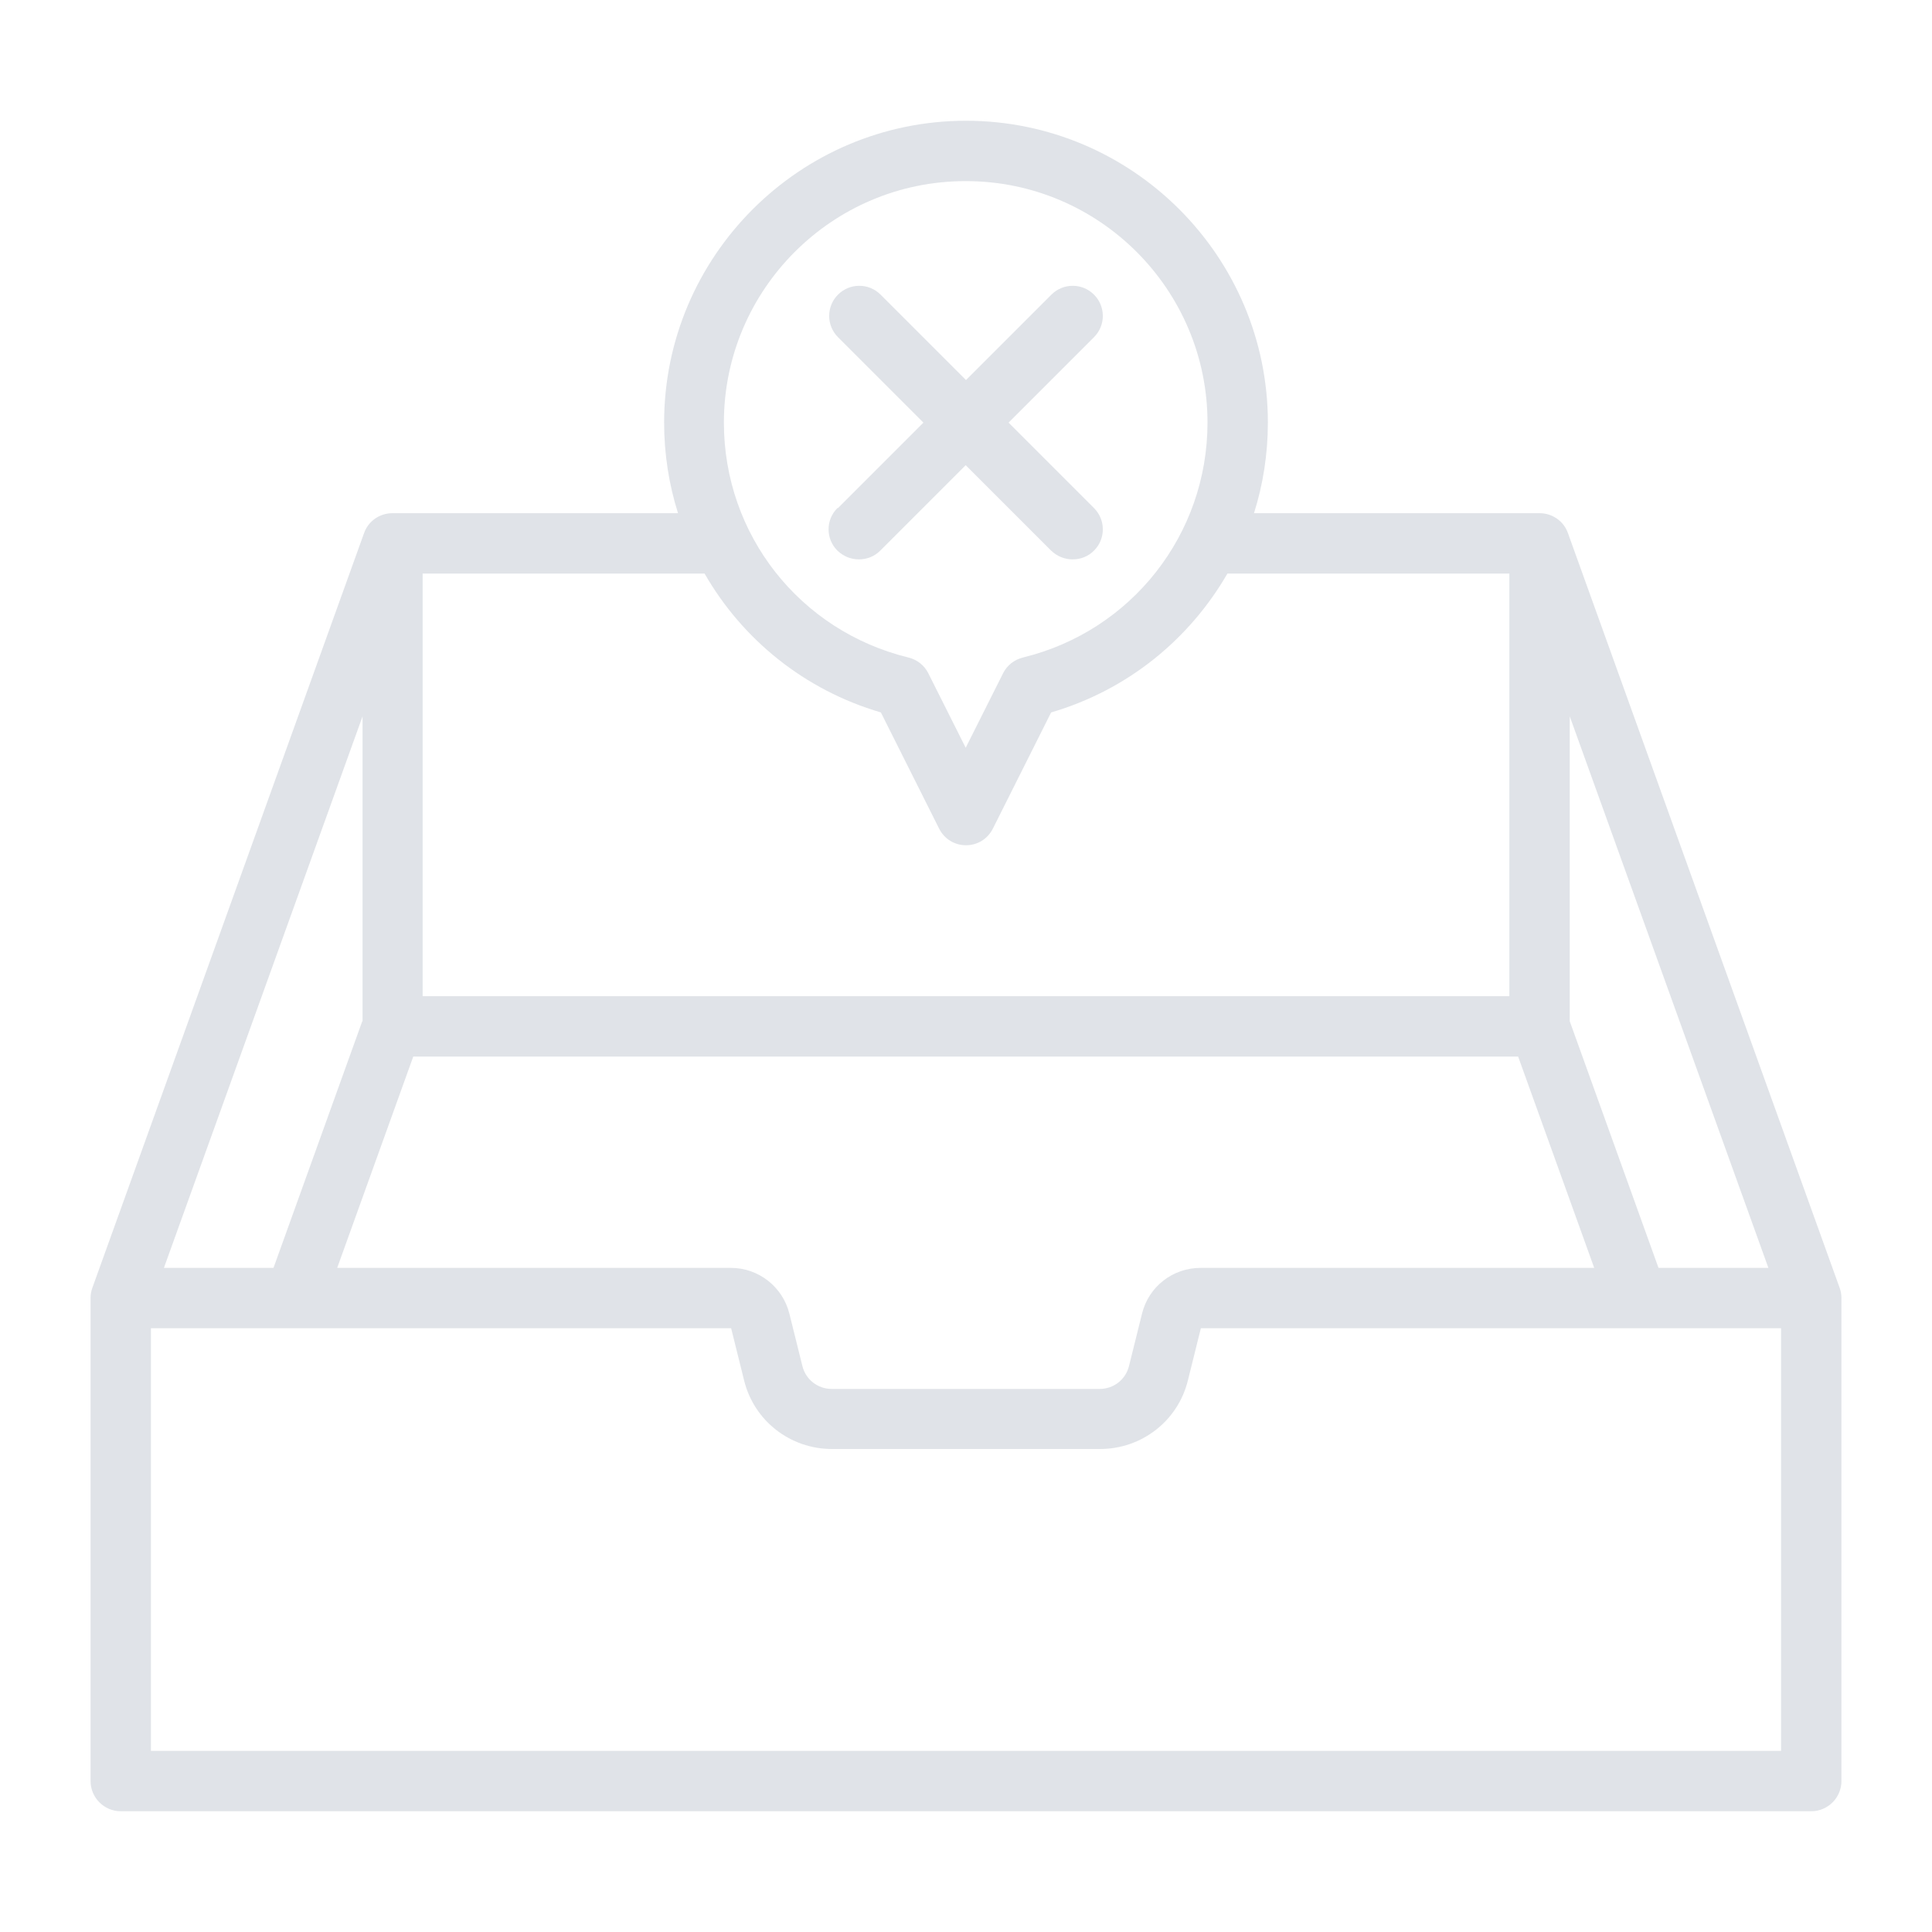 <svg width="320" height="320" viewBox="0 0 320 320" fill="none" xmlns="http://www.w3.org/2000/svg">
<g opacity="0.2">
<path d="M304.7 213.3L259.7 88.3C259 86.3 257.1 85 255 85H207.7C209.2 80.25 210 75.2 210 70C210 42.45 187.55 20 160 20C132.45 20 110 42.45 110 70C110 75.2 110.8 80.25 112.3 85H65C62.9 85 61 86.3 60.3 88.3L15.3 213.3C15.1 213.85 15 214.4 15 215V295C15 297.75 17.25 300 20 300H300C302.75 300 305 297.75 305 295V215C305 214.4 304.9 213.85 304.7 213.3ZM60 169.15L45.3 210H27.15L60.05 118.65V169.15H60ZM68.5 175H251.45L264.05 210H198.85C194.25 210 190.25 213.1 189.15 217.6L187 226.25C186.45 228.5 184.45 230.05 182.15 230.05H137.75C135.45 230.05 133.45 228.5 132.9 226.25L130.75 217.6C129.65 213.15 125.65 210 121.05 210H55.85L68.45 175H68.5ZM274.7 210L260 169.15V118.65L292.9 210H274.75H274.7ZM160 30C182.05 30 200 47.95 200 70C200 88.5 187.45 104.5 169.45 108.9C168 109.25 166.8 110.2 166.15 111.5L159.95 123.85L153.75 111.5C153.1 110.2 151.9 109.25 150.45 108.9C132.45 104.5 119.9 88.55 119.9 70C119.9 47.95 137.85 30 159.9 30H160ZM145.9 118L155.55 137.25C156.4 138.95 158.1 140 160 140C161.9 140 163.6 138.95 164.45 137.25L174.1 118C186.75 114.3 197 105.9 203.3 95H250V165H70V95H116.7C122.95 105.9 133.25 114.3 145.9 118ZM25 290V220H121.1L123.25 228.65C124.9 235.35 130.9 240 137.8 240H182.2C189.1 240 195.1 235.35 196.75 228.65L198.9 220H295V290H25ZM138.8 84.15L152.95 70L138.8 55.85C136.85 53.9 136.85 50.75 138.8 48.8C140.75 46.85 143.9 46.85 145.85 48.8L160 62.95L174.15 48.8C176.1 46.85 179.25 46.85 181.2 48.8C183.15 50.75 183.15 53.9 181.2 55.85L167.05 70L181.2 84.15C183.15 86.1 183.15 89.25 181.2 91.2C180.2 92.2 178.95 92.65 177.65 92.65C176.35 92.65 175.1 92.15 174.1 91.2L159.95 77.05L145.8 91.2C144.8 92.2 143.55 92.65 142.25 92.65C140.95 92.65 139.7 92.15 138.7 91.2C136.75 89.25 136.75 86.1 138.7 84.15H138.8Z" fill="#64748B"/>
</g>
</svg>
